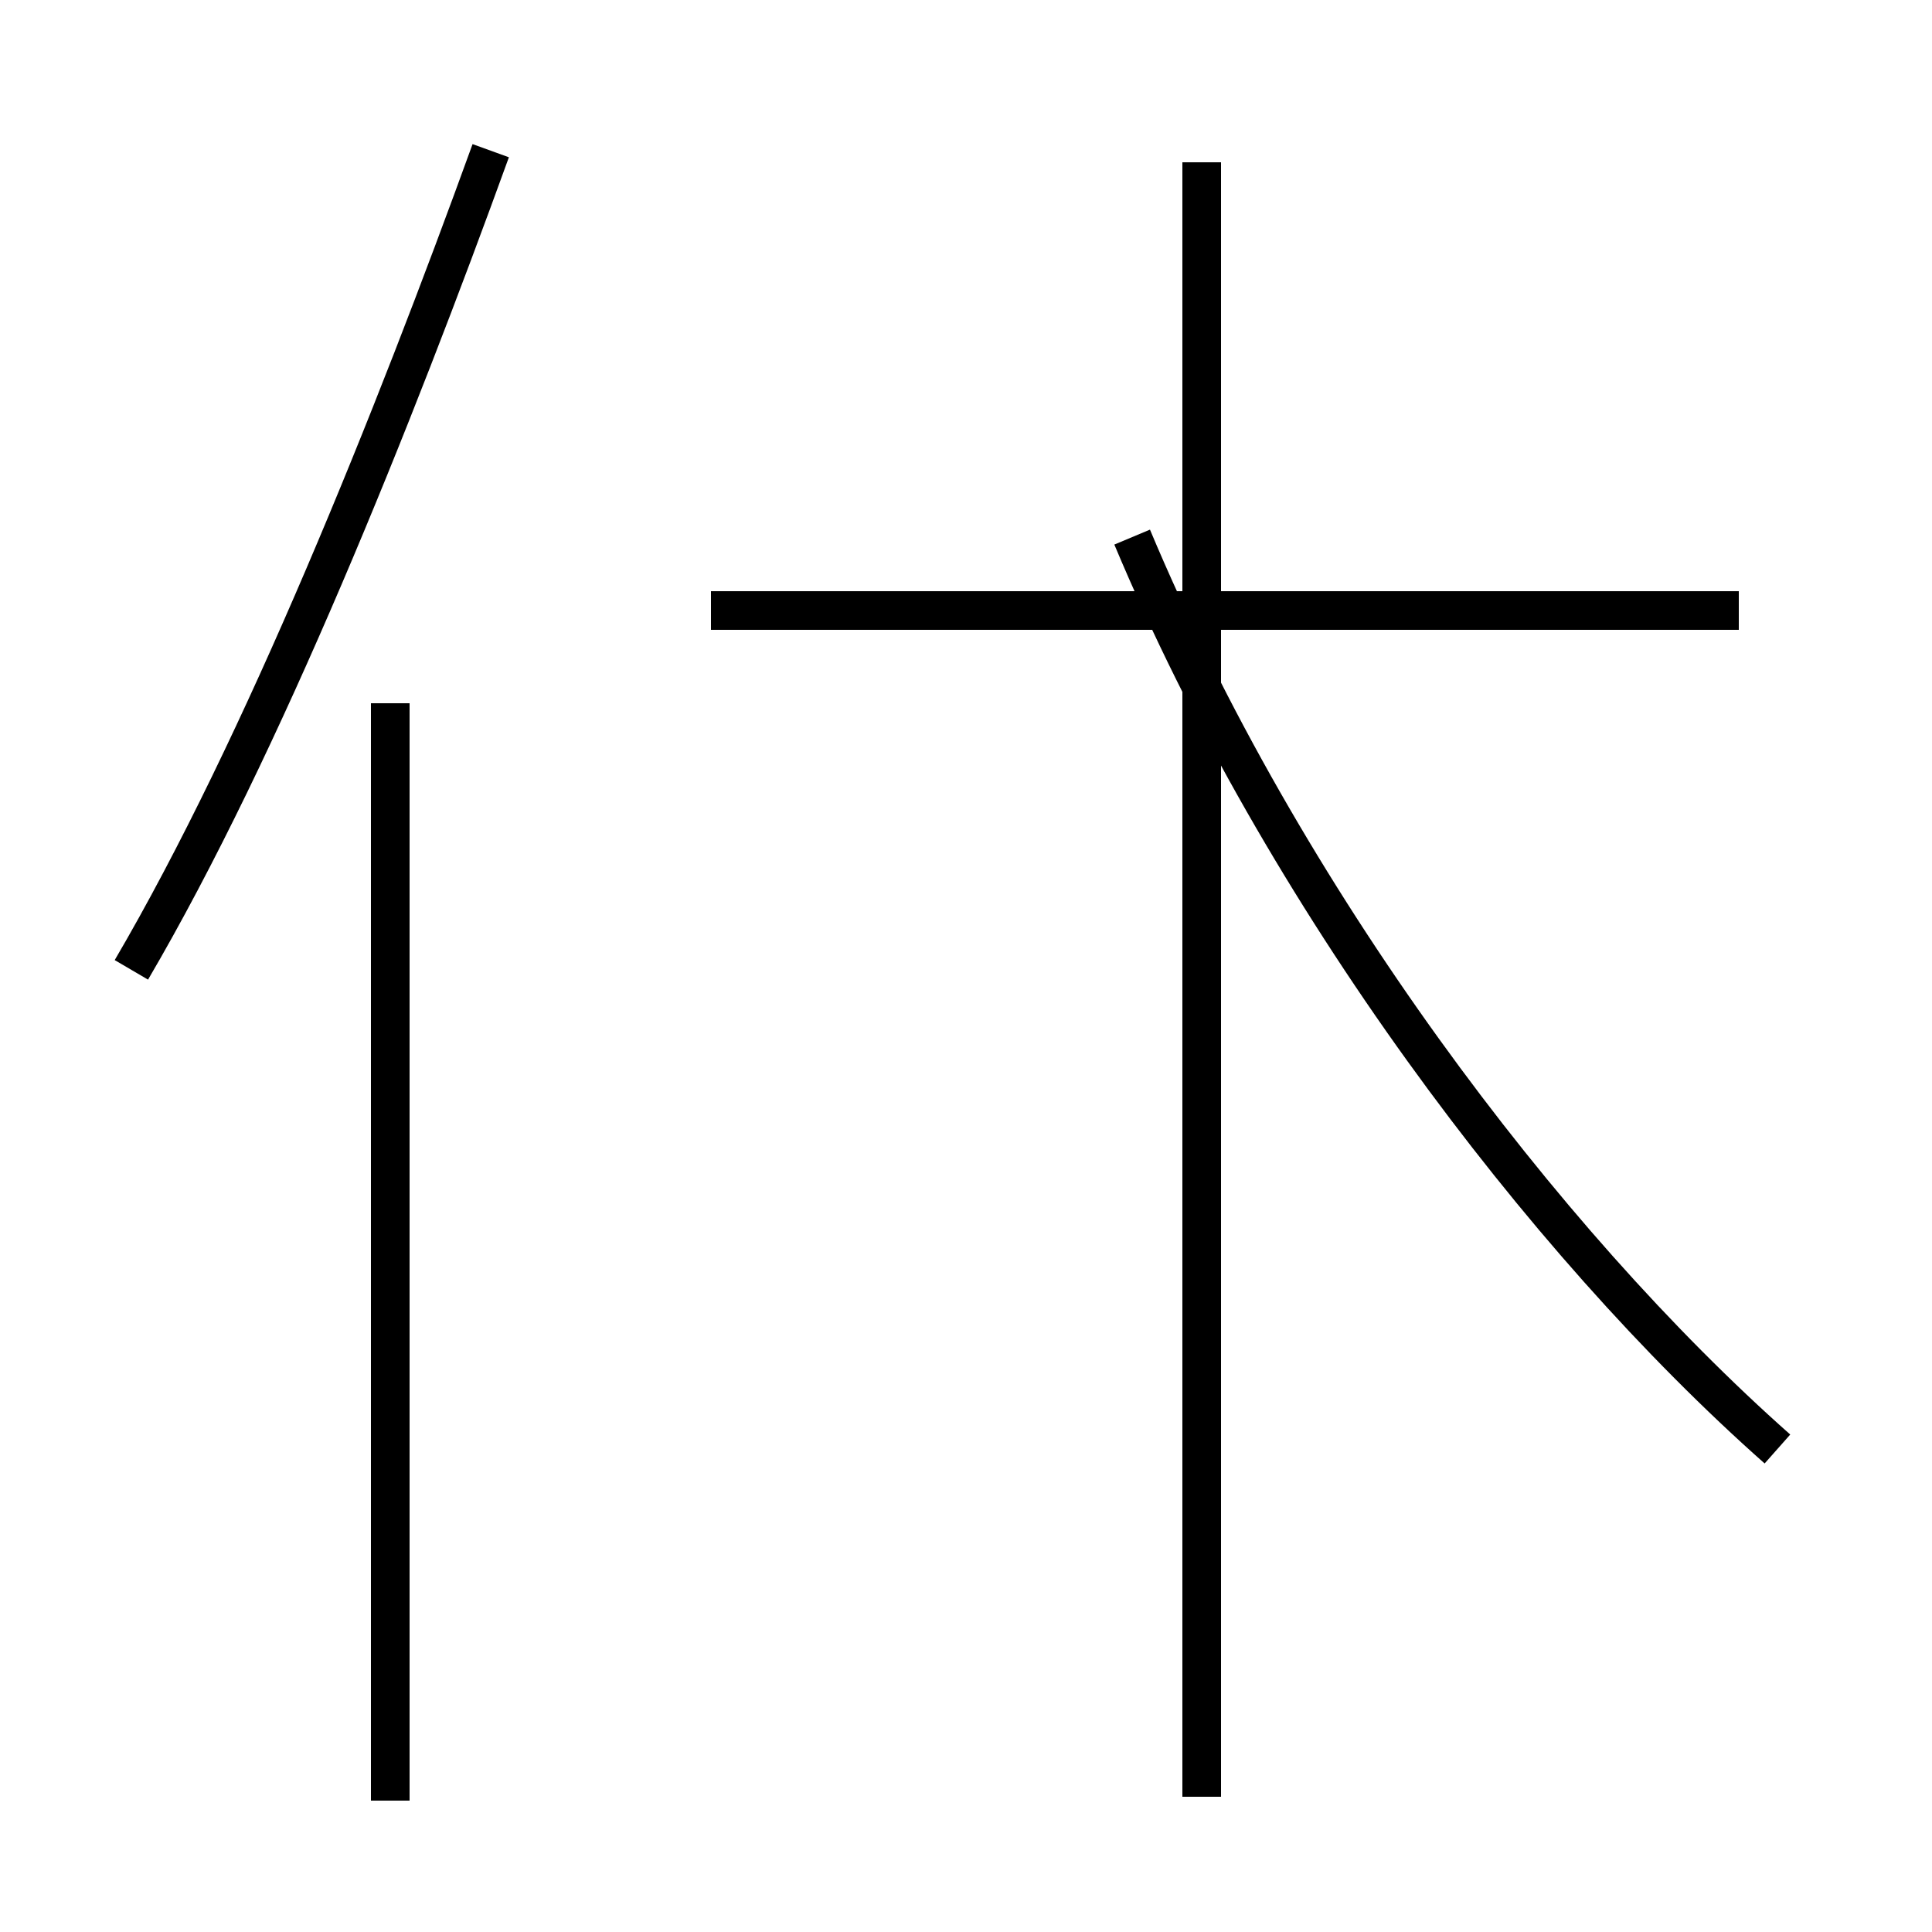 <?xml version='1.0' encoding='utf8'?>
<svg viewBox="0.0 -44.0 50.0 50.0" version="1.1" xmlns="http://www.w3.org/2000/svg">
<rect x="0.0" y="-44.0" width="50.0" height="50.0" fill="#808080" stroke="none"/>
<rect x="-1000" y="-1000" width="2000" height="2000" stroke="white" fill="white"/>
<g style="fill:none; stroke:#000000;  stroke-width:1">
<path d="M 3.4 18.9 C 6.8 24.7 10.2 33.2 12.7 40.1 M 10.1 -2.6 L 10.1 25.8 M 45.0 28.2 L 18.4 28.2 M 46.0 6.5 C 39.9 11.9 33.2 20.8 29.3 30.1 M 31.1 -2.5 L 31.1 39.8 " transform="scale(1, -1)" />
</g>
</svg>